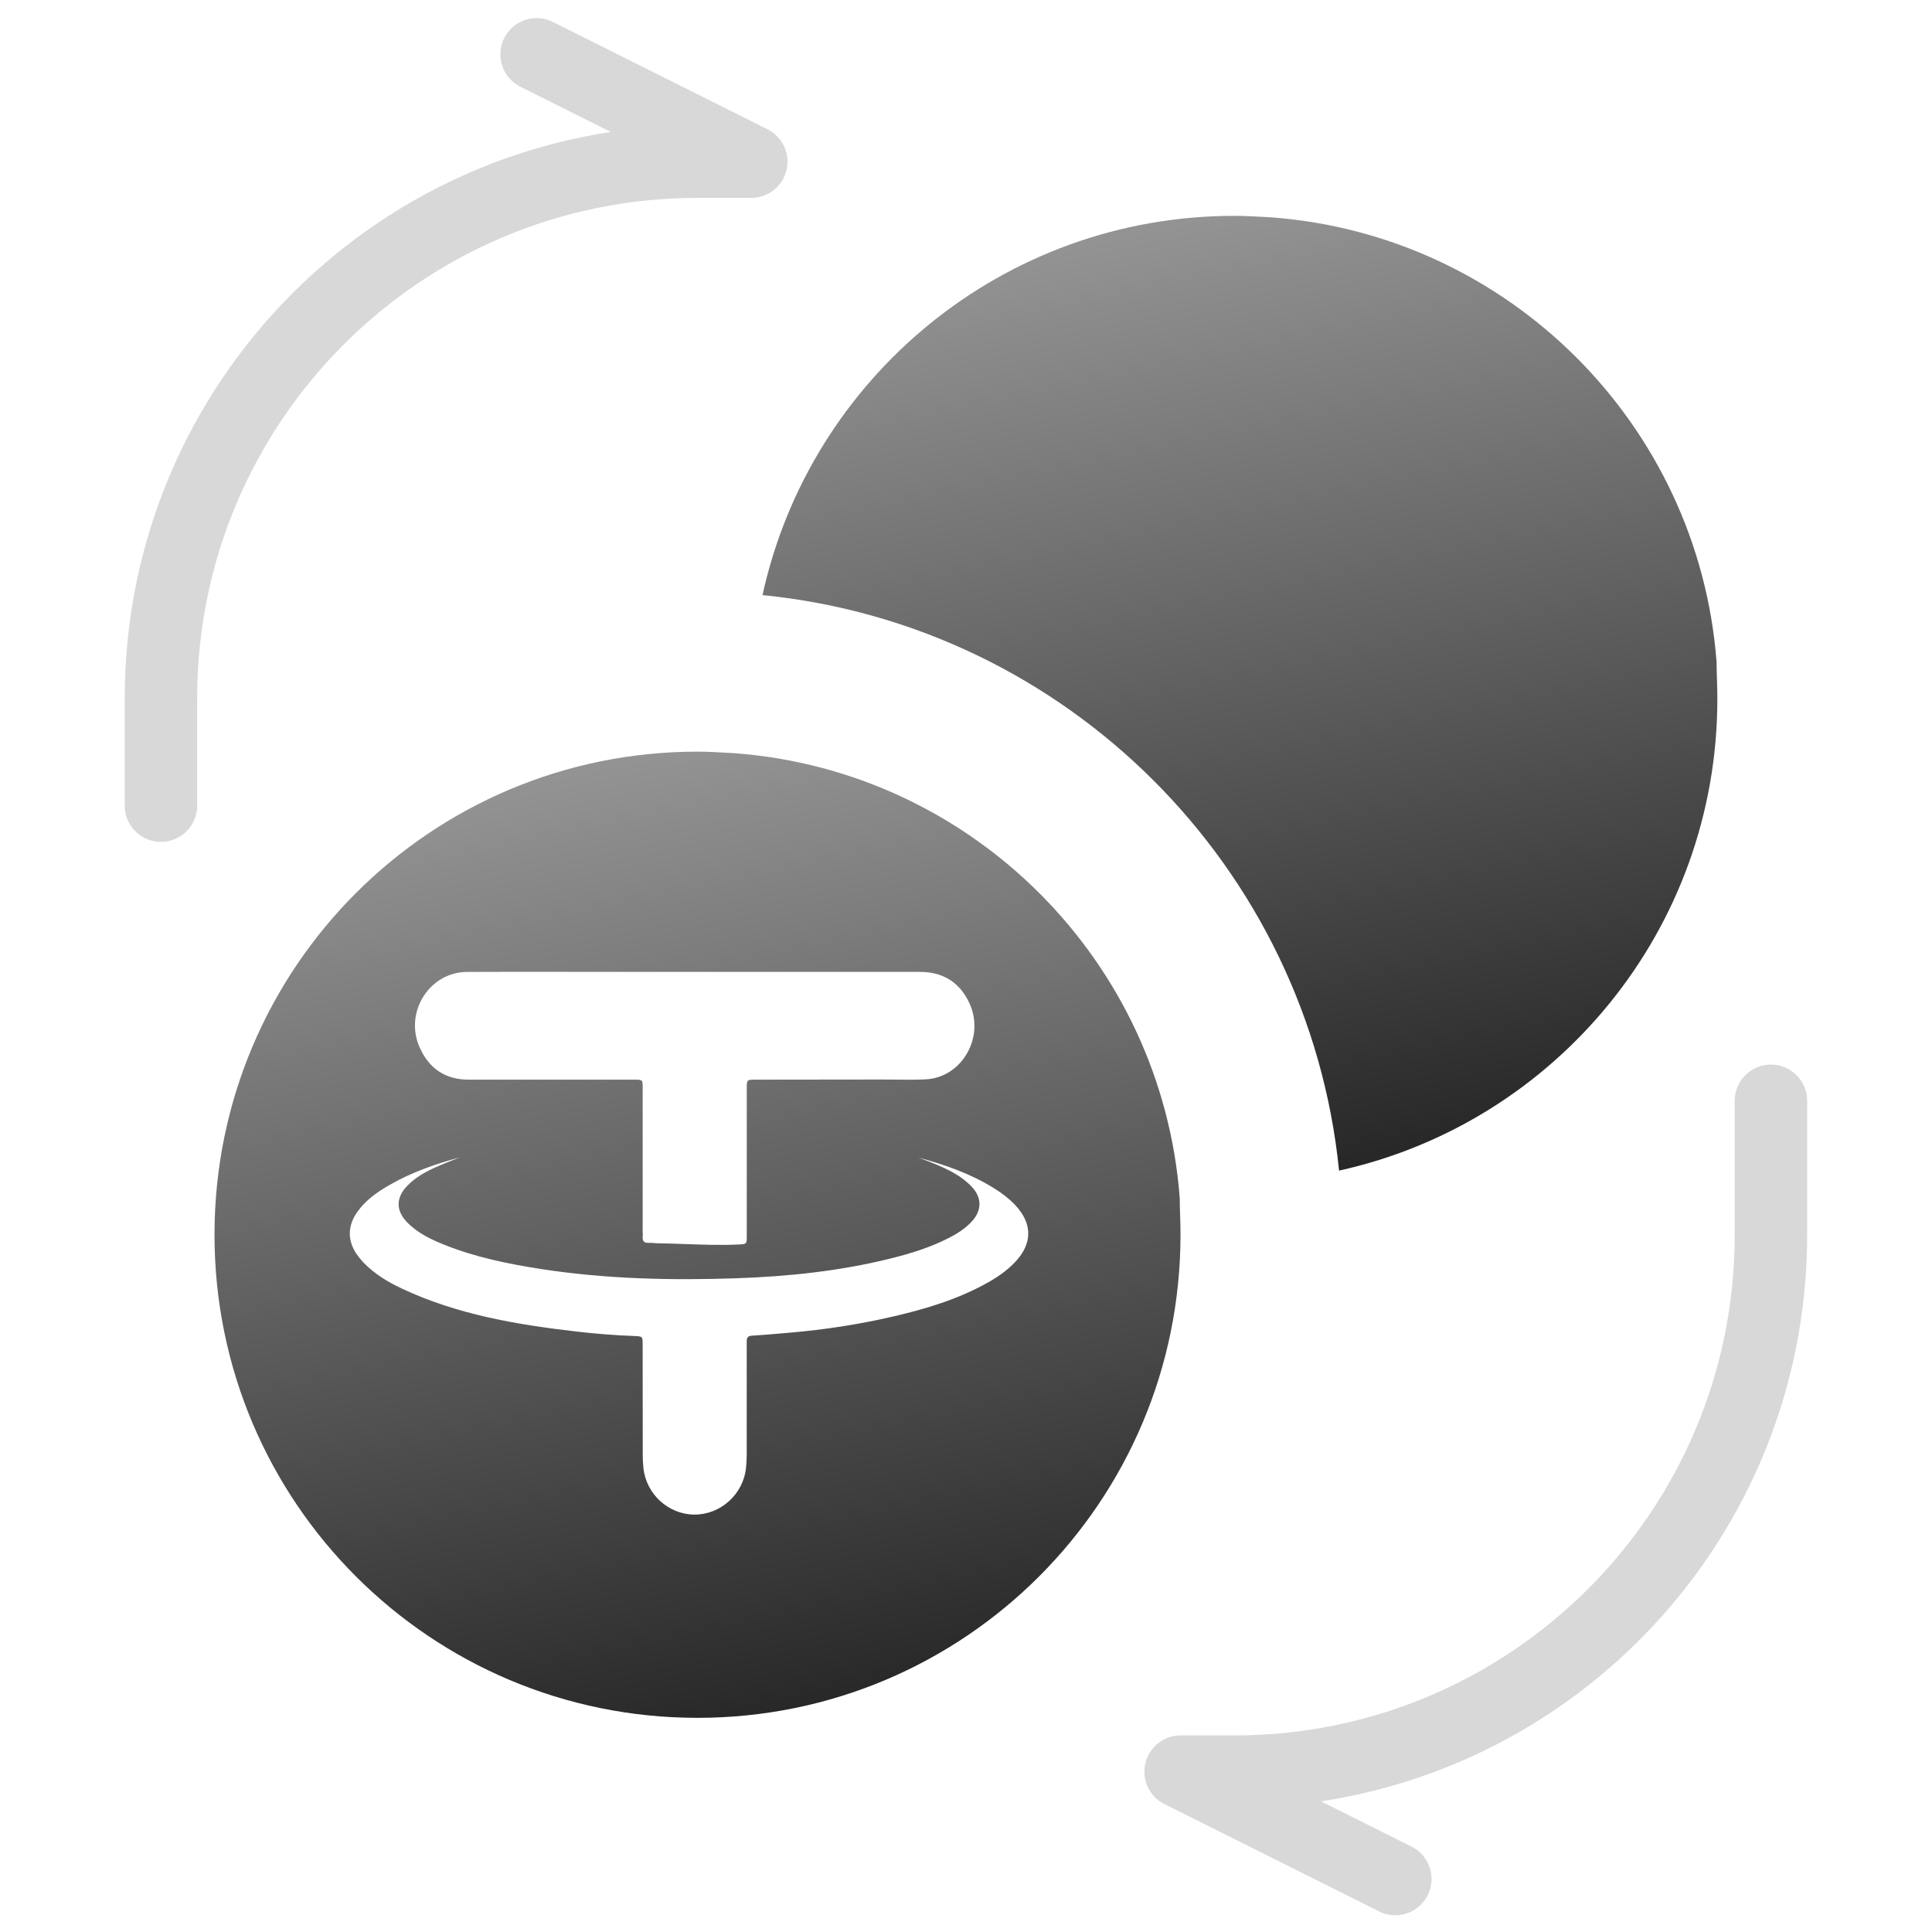 <svg width="40" height="40" viewBox="0 0 40 40" fill="none" xmlns="http://www.w3.org/2000/svg">
<path fill-rule="evenodd" clip-rule="evenodd" d="M27.724 24.236C32.207 23.247 35.556 19.253 35.556 14.47C35.556 14.328 35.552 14.195 35.548 14.065C35.544 13.944 35.54 13.826 35.54 13.708C35.167 8.797 31.245 4.874 26.334 4.501C26.306 4.5 26.279 4.498 26.251 4.496C26.009 4.482 25.789 4.469 25.556 4.469C20.767 4.469 16.769 7.828 15.787 12.321C22.081 12.945 27.09 17.947 27.724 24.236Z" fill="url(#paint0_linear_687_27230)"/>
<path fill-rule="evenodd" clip-rule="evenodd" d="M14.441 35.566C19.968 35.566 24.441 31.092 24.441 25.564C24.441 25.422 24.437 25.288 24.433 25.159C24.429 25.038 24.425 24.92 24.425 24.802C24.052 19.891 20.13 15.968 15.219 15.595C15.191 15.593 15.164 15.592 15.137 15.59C14.895 15.576 14.675 15.562 14.441 15.562C8.915 15.562 4.441 20.036 4.441 25.564C4.441 31.092 8.915 35.566 14.441 35.566ZM12.52 20.122H14.395H14.395C15.946 20.122 17.497 20.122 19.049 20.122C19.521 20.122 19.872 20.335 20.074 20.777C20.394 21.479 19.913 22.309 19.165 22.347C18.953 22.357 18.739 22.355 18.526 22.352C18.43 22.351 18.334 22.35 18.239 22.35C17.95 22.35 17.661 22.351 17.372 22.351C16.794 22.352 16.217 22.352 15.64 22.353C15.461 22.353 15.461 22.354 15.461 22.545V25.587C15.461 25.754 15.46 25.757 15.306 25.765C14.934 25.784 14.562 25.77 14.191 25.757C14.005 25.75 13.82 25.744 13.635 25.741C13.605 25.741 13.575 25.738 13.545 25.736C13.504 25.733 13.463 25.73 13.422 25.732C13.332 25.735 13.3 25.692 13.306 25.605C13.308 25.582 13.307 25.56 13.307 25.538C13.307 25.527 13.306 25.516 13.306 25.505V22.529C13.306 22.354 13.306 22.353 13.133 22.353C12.879 22.353 12.625 22.353 12.371 22.353C11.482 22.353 10.593 22.352 9.704 22.353C9.223 22.353 8.879 22.125 8.684 21.675C8.37 20.952 8.892 20.128 9.666 20.123C10.335 20.119 11.004 20.12 11.673 20.121C11.955 20.122 12.238 20.122 12.52 20.122ZM19.122 24.007C19.086 23.994 19.05 23.98 19.014 23.967C19.566 24.114 20.1 24.301 20.588 24.606C20.744 24.703 20.89 24.814 21.018 24.949C21.378 25.331 21.379 25.744 21.021 26.125C20.853 26.304 20.655 26.44 20.445 26.558C19.833 26.9 19.172 27.098 18.499 27.255C17.79 27.42 17.071 27.53 16.346 27.592C16.289 27.597 16.232 27.602 16.175 27.607C15.97 27.625 15.766 27.642 15.562 27.654C15.461 27.66 15.46 27.721 15.46 27.796C15.461 28.57 15.461 29.345 15.46 30.119C15.46 30.211 15.455 30.303 15.445 30.395C15.386 30.938 14.92 31.358 14.381 31.358C13.841 31.357 13.379 30.938 13.321 30.392C13.312 30.3 13.307 30.208 13.307 30.116C13.306 29.59 13.306 29.064 13.306 28.538C13.306 28.304 13.306 28.07 13.306 27.837C13.306 27.677 13.303 27.668 13.157 27.662C12.742 27.647 12.329 27.614 11.917 27.566C10.684 27.422 9.464 27.216 8.321 26.679C8.032 26.543 7.758 26.379 7.531 26.145C7.478 26.09 7.429 26.03 7.386 25.968C7.193 25.688 7.195 25.387 7.388 25.106C7.564 24.85 7.809 24.68 8.068 24.532C8.524 24.27 9.014 24.099 9.517 23.963C9.466 23.984 9.415 24.004 9.363 24.024C9.248 24.07 9.132 24.116 9.019 24.167C8.803 24.264 8.596 24.379 8.428 24.555C8.196 24.797 8.194 25.063 8.426 25.303C8.642 25.527 8.914 25.657 9.193 25.769C9.846 26.032 10.528 26.169 11.217 26.276C12.553 26.481 13.898 26.511 15.243 26.465C16.322 26.428 17.396 26.316 18.45 26.053C18.858 25.951 19.259 25.827 19.637 25.634C19.816 25.543 19.986 25.437 20.125 25.284C20.329 25.058 20.331 24.799 20.123 24.575C19.908 24.343 19.633 24.214 19.352 24.096C19.276 24.064 19.2 24.036 19.122 24.007Z" fill="url(#paint1_linear_687_27230)"/>
<path opacity="0.7" d="M3.332 16.68V14.458C3.332 8.322 8.307 3.347 14.443 3.347H15.554L11.11 1.125M36.665 22.791V25.569C36.665 31.706 31.691 36.68 25.554 36.68H24.443L28.888 38.903" stroke="#C8C8C8" stroke-width="1.5" stroke-linecap="round" stroke-linejoin="round"/>
<defs>
<linearGradient id="paint0_linear_687_27230" x1="25.674" y1="4.358" x2="29.778" y2="24.003" gradientUnits="userSpaceOnUse">
<stop stop-color="#939393"/>
<stop offset="1" stop-color="#262626"/>
</linearGradient>
<linearGradient id="paint1_linear_687_27230" x1="14.444" y1="15.451" x2="18.598" y2="35.329" gradientUnits="userSpaceOnUse">
<stop stop-color="#939393"/>
<stop offset="1" stop-color="#262626"/>
</linearGradient>
</defs>
</svg>

